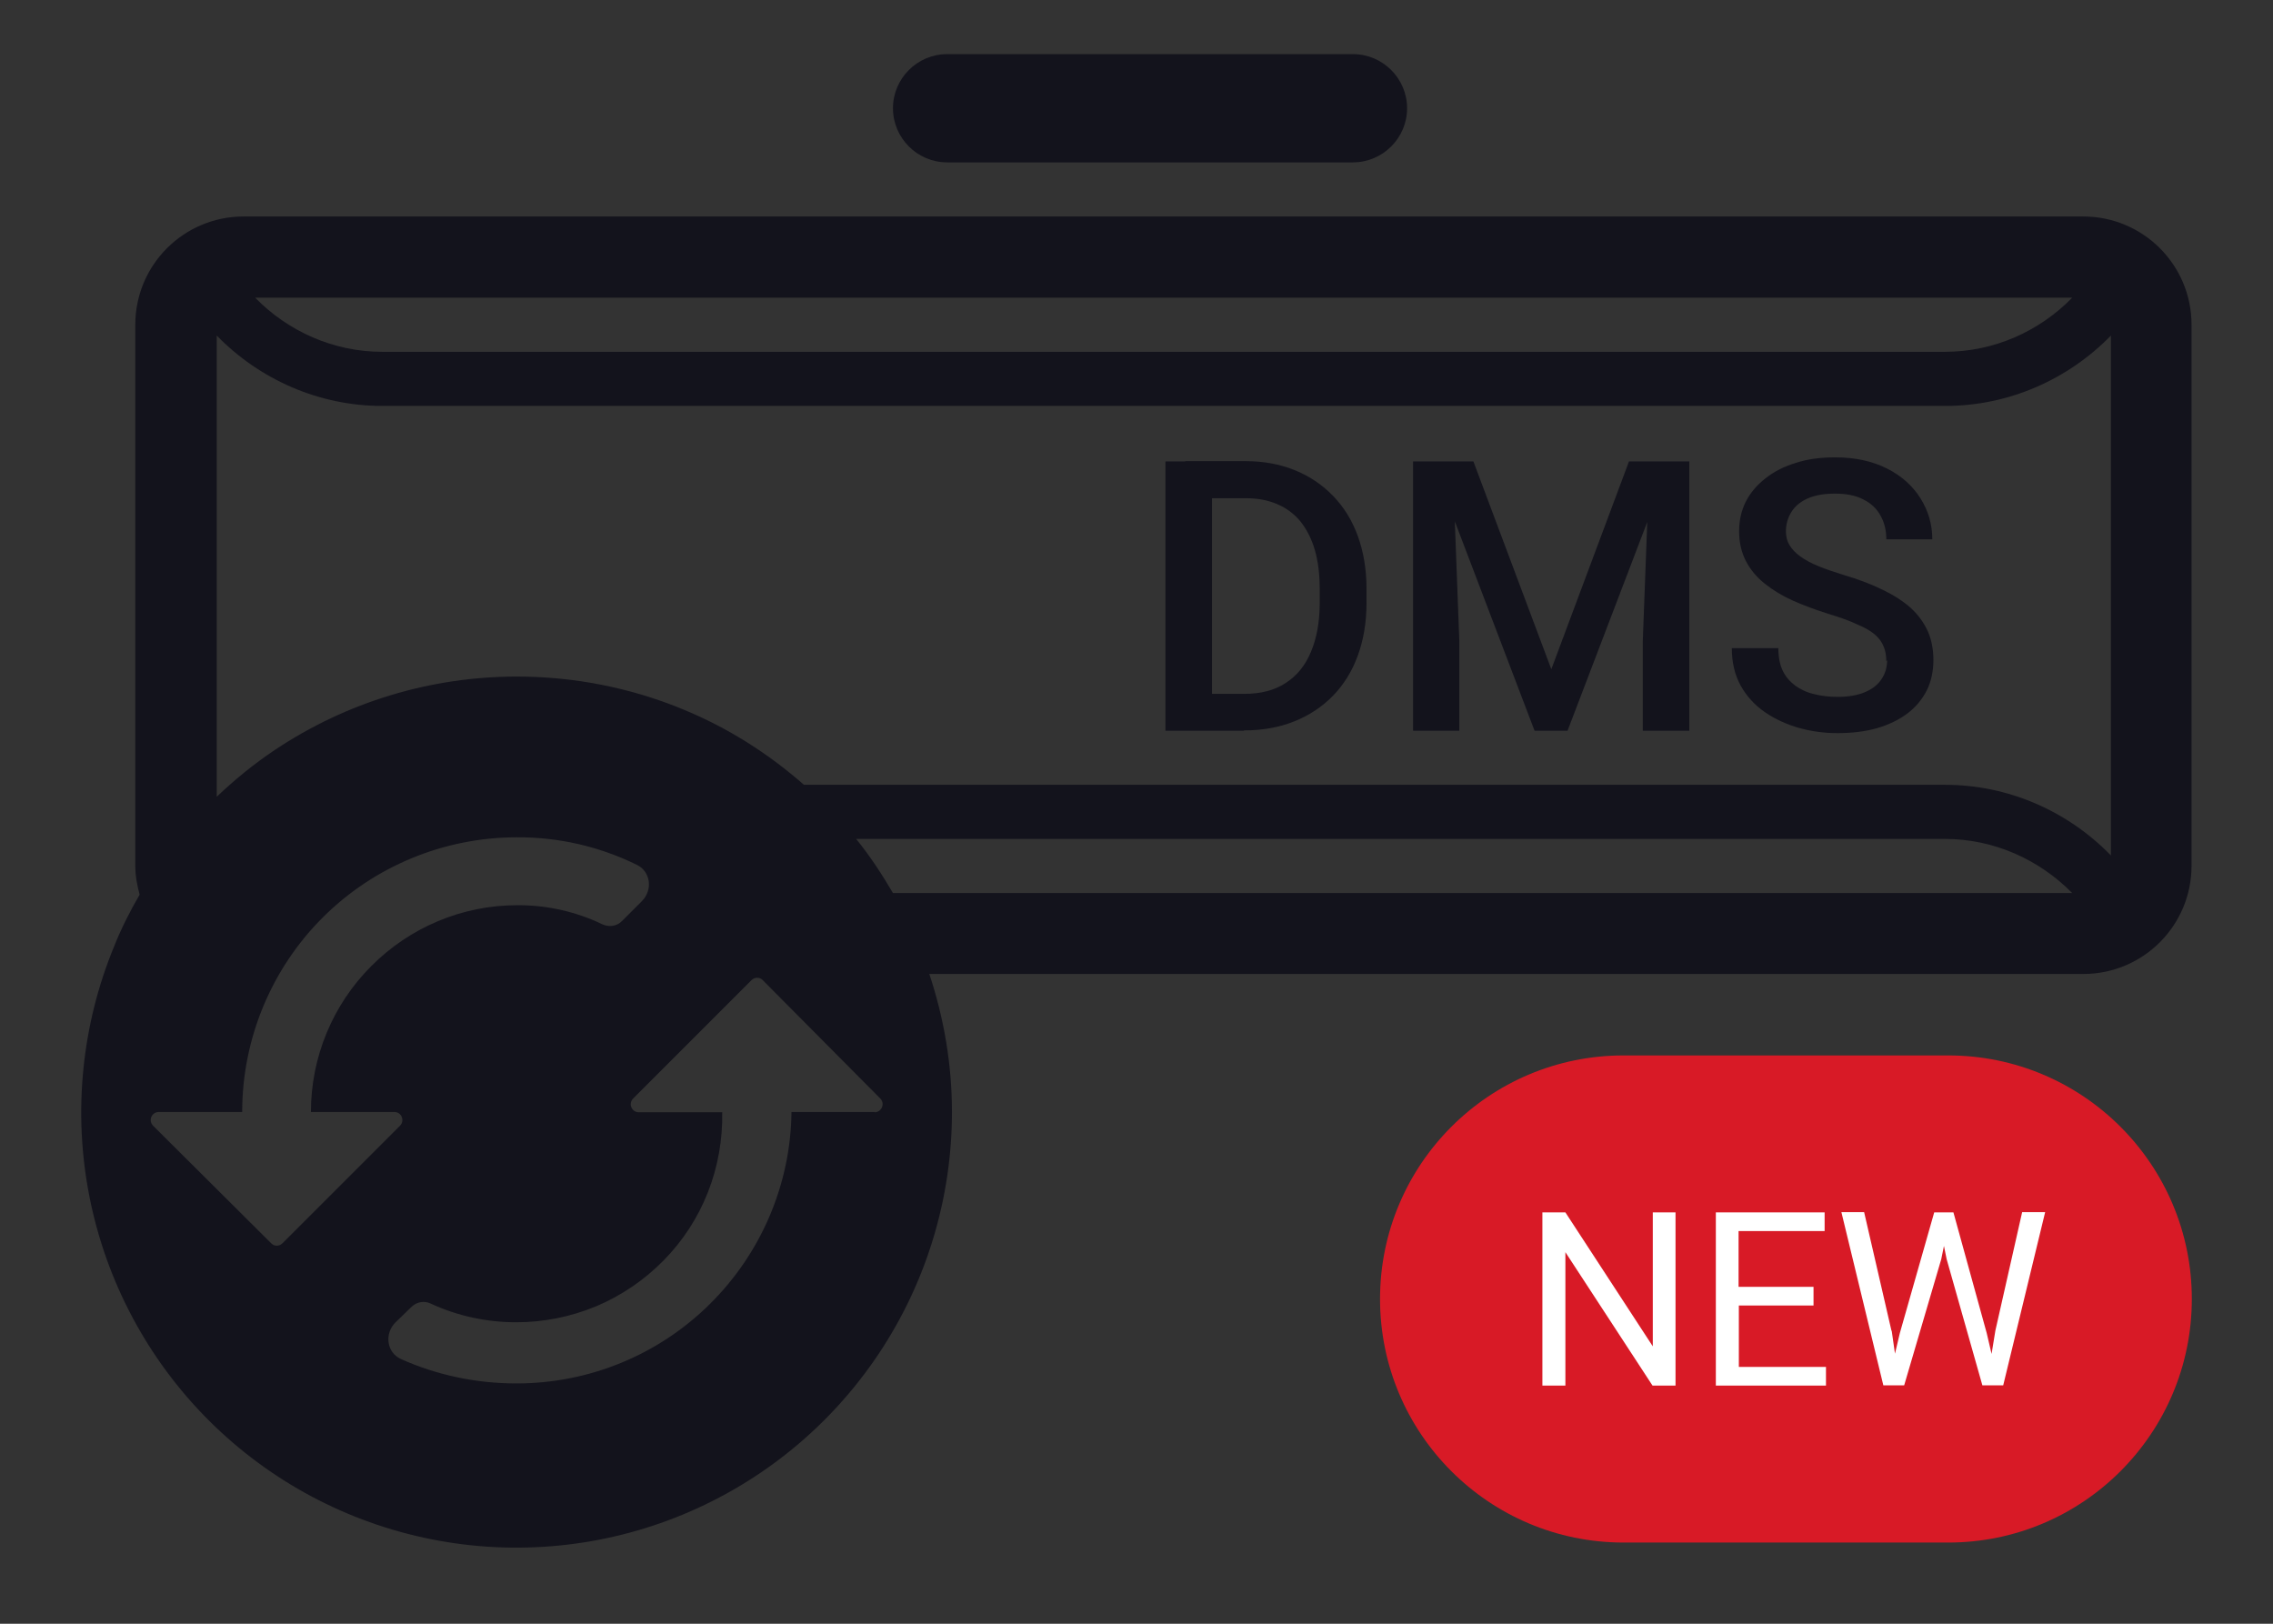 <svg id="Layer_1" xmlns="http://www.w3.org/2000/svg"  viewBox="0 0 84 60">
  
  <rect x="0" y="0" width="84" height="60" fill="#333333" stroke="none"/>
  
  <path d="M60,39h12c4.97,0,9,4.03,9,9h0c0,4.97-4.03,9-9,9h-12c-4.97,0-9-4.03-9-9h0c0-4.97,4.03-9,9-9Z" fill="#d81a26"/>
  <path d="M61.92,51.2h-.85l-3.22-4.93v4.93h-.85v-6.4h.85l3.23,4.95v-4.95h.84v6.4Z" fill="#ffffffff"/>
  <path d="M67.03,48.24h-2.77v2.27h3.22v.69h-4.07v-6.4h4.02v.69h-3.18v2.06h2.77v.69Z" fill="#ffffffff"/>
  <path d="M69.91,49.18l.12.84.18-.76,1.27-4.46h.71l1.23,4.46.18.77.14-.86.99-4.38h.85l-1.55,6.4h-.77l-1.32-4.66-.1-.49-.1.49-1.37,4.66h-.77l-1.55-6.4h.84l1.01,4.38Z" fill="#ffffffff"/>
  <path d="M35,2h15c1.1,0,2,.9,2,2s-.9,2-2,2h-15c-1.1,0-2-.9-2-2s.9-2,2-2Z" fill="#13131c"/>
  <path d="M45.97,27h-2.13v-1.36h2.13c.62,0,1.13-.13,1.54-.4.42-.27.73-.65.94-1.16.21-.5.32-1.1.32-1.79v-.54c0-.54-.06-1.01-.18-1.43-.12-.41-.3-.76-.53-1.05-.23-.28-.52-.5-.86-.64-.34-.15-.73-.22-1.17-.22h-2.23v-1.37h2.23c.66,0,1.26.11,1.81.33.55.22,1.02.54,1.42.95.4.41.71.91.92,1.49.21.58.32,1.23.32,1.94v.53c0,.72-.11,1.36-.32,1.94-.21.58-.52,1.08-.92,1.49-.4.41-.88.73-1.44.95-.55.22-1.17.33-1.85.33ZM44.79,17.05v9.95h-1.72v-9.95h1.72ZM52.92,17.05h1.53l2.88,7.68,2.87-7.68h1.53l-3.8,9.95h-1.22l-3.79-9.95ZM52.22,17.05h1.46l.25,6.64v3.31h-1.71v-9.95ZM60.97,17.05h1.46v9.95h-1.72v-3.31l.25-6.64ZM69.71,24.44c0-.21-.03-.39-.1-.55-.06-.16-.17-.31-.32-.44-.15-.13-.37-.26-.66-.38-.28-.13-.63-.26-1.07-.39-.47-.15-.91-.31-1.31-.49-.4-.18-.74-.39-1.04-.63-.3-.24-.53-.52-.69-.83-.16-.31-.25-.68-.25-1.09s.08-.77.25-1.11c.17-.33.42-.62.73-.86.32-.25.69-.44,1.13-.57.43-.14.91-.2,1.44-.2.74,0,1.37.14,1.91.41.54.27.95.64,1.24,1.1.29.46.44.97.44,1.52h-1.7c0-.33-.07-.62-.21-.87-.14-.26-.35-.46-.63-.6-.28-.15-.63-.22-1.06-.22-.41,0-.74.06-1.01.18-.27.12-.47.29-.6.5-.13.21-.2.45-.2.71,0,.19.04.36.13.51.09.15.22.29.4.42.18.13.4.25.67.36.27.11.59.22.95.33.55.16,1.03.35,1.44.55.41.2.75.42,1.03.67.27.25.48.54.62.85.14.31.21.67.21,1.07s-.08.8-.25,1.13c-.17.33-.41.62-.72.85-.31.23-.68.41-1.12.54-.43.12-.92.18-1.45.18-.48,0-.95-.06-1.42-.19-.46-.13-.88-.32-1.26-.58-.38-.26-.68-.59-.9-.98-.22-.4-.33-.86-.33-1.39h1.72c0,.32.05.6.16.83.11.23.27.41.47.56.2.14.43.25.7.31.27.07.56.1.86.1.4,0,.74-.06,1-.17.27-.11.48-.27.62-.48.14-.21.21-.44.21-.71Z" fill="#13131c"/>
  <path d="M77,8H9c-2.21,0-4,1.79-4,4v20c0,.37.07.72.16,1.06-.35.6-.67,1.23-.93,1.88-1.22,2.94-1.54,6.18-.92,9.3.62,3.12,2.15,5.99,4.4,8.24,2.25,2.25,5.12,3.78,8.24,4.4,3.12.62,6.36.3,9.3-.92,2.94-1.22,5.45-3.28,7.22-5.93,1.77-2.65,2.71-5.76,2.71-8.94,0-1.74-.29-3.46-.84-5.11,0,0,0,0,0,.01h42.65c2.21,0,4-1.79,4-4V12c0-2.21-1.79-4-4-4ZM76.58,11c-1.21,1.24-2.89,2-4.7,2H14.12c-1.8,0-3.48-.76-4.69-2h67.15ZM7.2,30.27s0,0,0,0c0,0,0,0,0,0ZM10.02,45.94l-4.36-4.34c-.19-.19-.06-.51.21-.51h3.08c0-2.69,1.07-5.28,2.97-7.18,1.9-1.9,4.49-2.97,7.18-2.97,1.54-.01,3.06.34,4.44,1.02.51.25.59.93.18,1.34l-.74.74c-.19.19-.48.23-.73.11-.98-.47-2.06-.71-3.15-.7-2.02,0-3.96.82-5.38,2.25-1.43,1.43-2.23,3.37-2.23,5.39h3.08c.27,0,.4.32.21.51l-4.34,4.34c-.12.12-.31.12-.42,0ZM32.33,41.09h-3.08c-.03,2.67-1.12,5.22-3.02,7.1-1.9,1.88-4.46,2.93-7.14,2.93-1.48,0-2.93-.3-4.27-.9-.54-.24-.62-.95-.2-1.36l.6-.58c.19-.18.47-.22.7-.11.99.46,2.07.69,3.16.69,1.01,0,2.01-.2,2.95-.59.93-.39,1.78-.97,2.49-1.69.71-.72,1.27-1.58,1.64-2.52.37-.94.55-1.95.53-2.96h-3.08c-.27,0-.4-.32-.21-.51l4.37-4.37c.12-.12.31-.12.42,0l4.34,4.37c.19.19.05.51-.21.51ZM33,33c-.41-.7-.85-1.37-1.36-2h40.24c1.8,0,3.48.76,4.7,2h-43.58ZM78,31.6c-1.58-1.62-3.77-2.6-6.12-2.6H29.71c-1.32-1.16-2.82-2.11-4.45-2.78-1.95-.81-4.05-1.22-6.16-1.22-3.18,0-6.29.94-8.94,2.71-.78.52-1.5,1.11-2.17,1.75,0,0,.01-.01.02-.02V12.4c1.58,1.62,3.77,2.6,6.12,2.6h57.76c2.35,0,4.54-.98,6.12-2.6v19.21Z" fill="#13131c"/>
</svg>